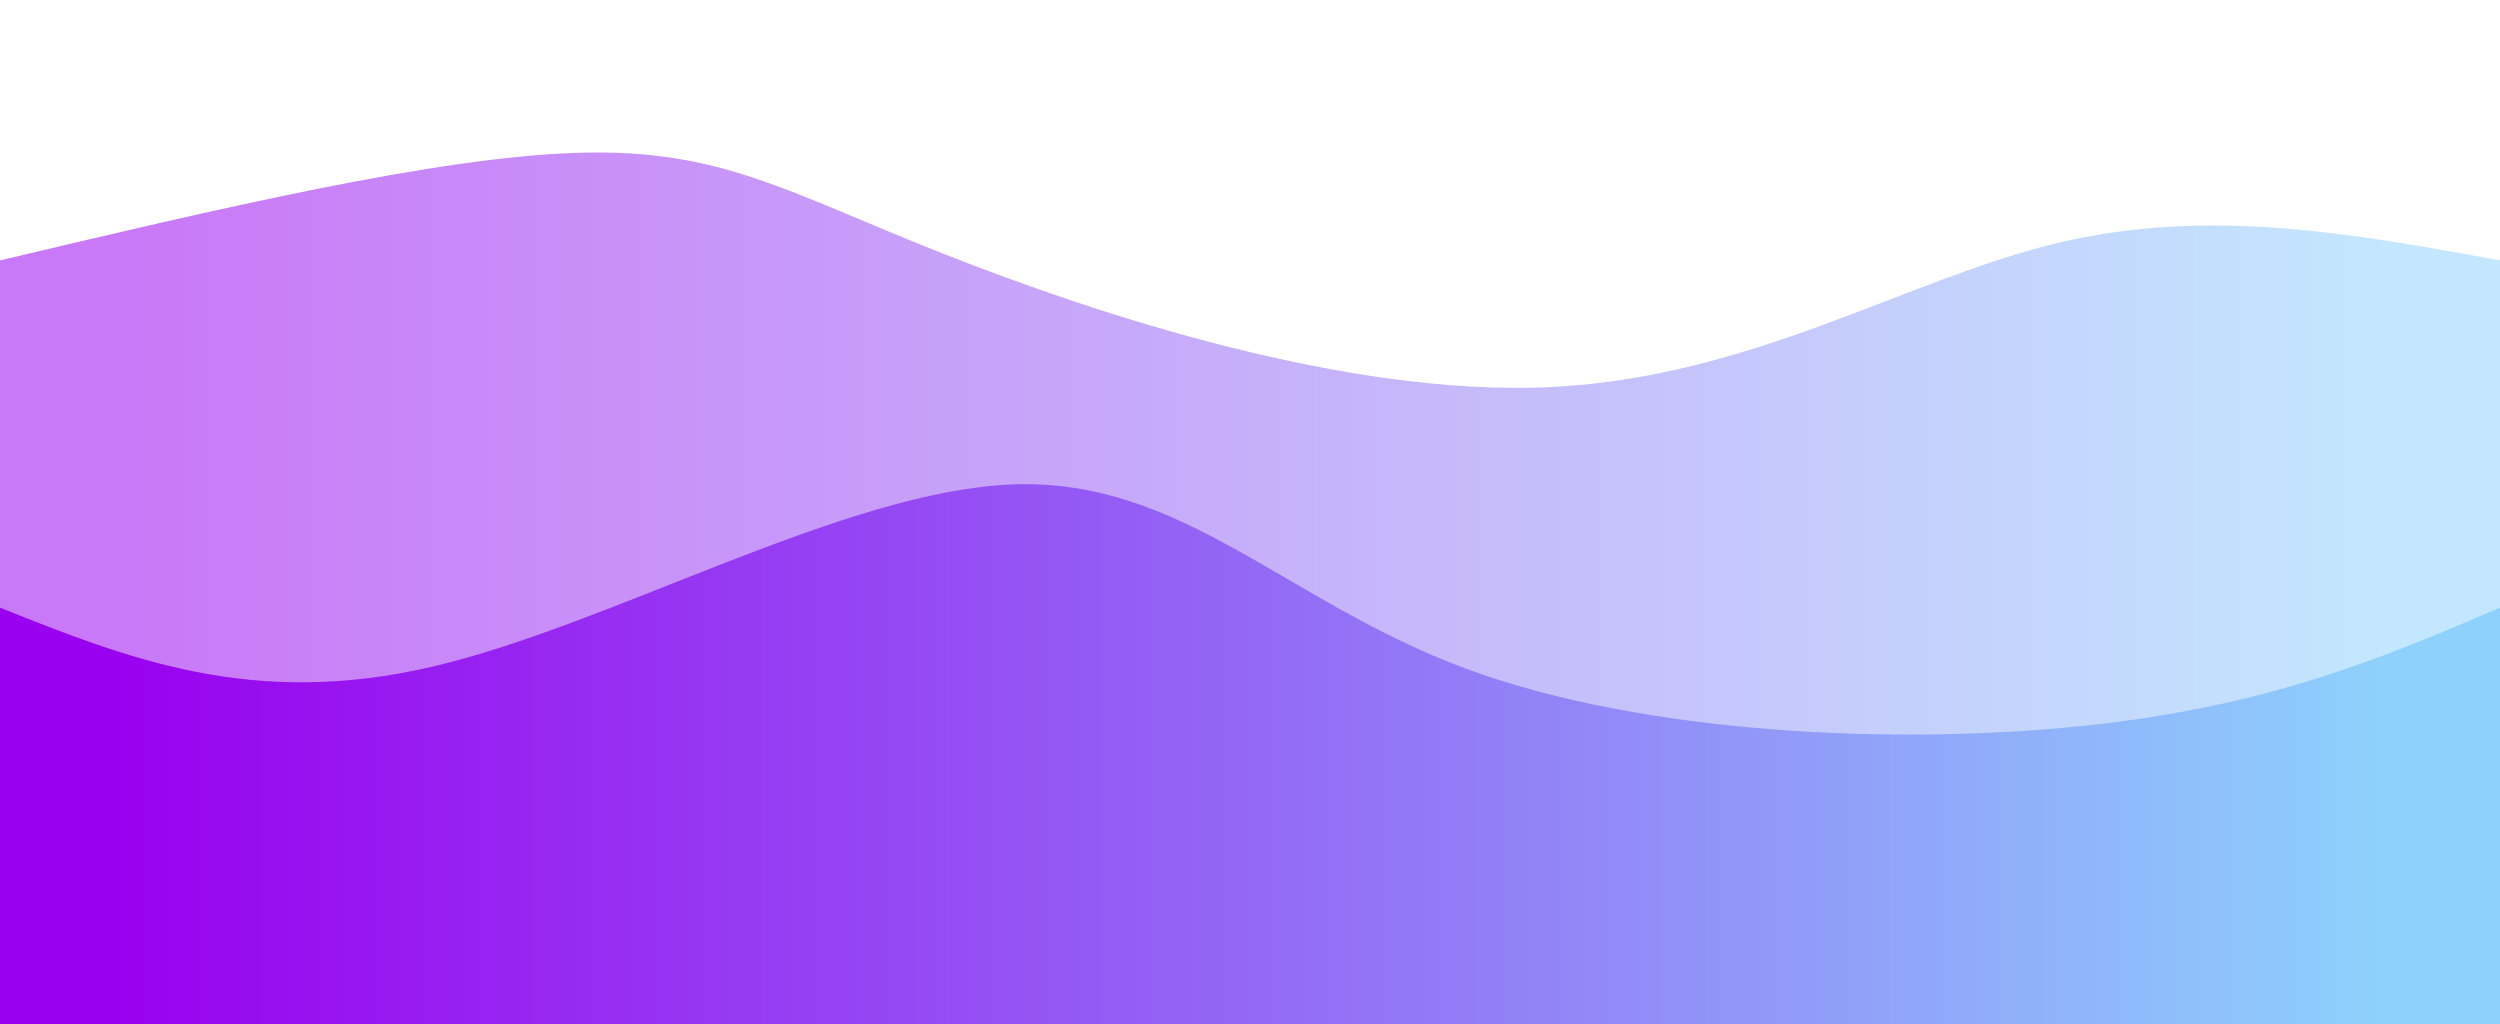 <svg width="100%" height="100%" id="svg" viewBox="0 0 1440 590" xmlns="http://www.w3.org/2000/svg" class="transition duration-300 ease-in-out delay-150"><defs><linearGradient id="gradient" x1="0%" y1="50%" x2="100%" y2="50%"><stop offset="5%" stop-color="#9900ef"></stop><stop offset="95%" stop-color="#8ED1FC"></stop></linearGradient></defs><path d="M 0,600 L 0,150 C 125.608,120.239 251.215,90.478 333,88 C 414.785,85.522 452.746,110.325 543,146 C 633.254,181.675 775.799,228.22 892,223 C 1008.201,217.78 1098.057,160.794 1185,140 C 1271.943,119.206 1355.971,134.603 1440,150 L 1440,600 L 0,600 Z" stroke="none" stroke-width="0" fill="url(#gradient)" fill-opacity="0.53" class="transition-all duration-300 ease-in-out delay-150 path-0"></path><defs><linearGradient id="gradient" x1="0%" y1="50%" x2="100%" y2="50%"><stop offset="5%" stop-color="#9900ef"></stop><stop offset="95%" stop-color="#8ED1FC"></stop></linearGradient></defs><path d="M 0,600 L 0,350 C 72.718,379.1 145.435,408.201 249,384 C 352.565,359.799 486.976,282.297 584,279 C 681.024,275.703 740.66,346.612 844,385 C 947.34,423.388 1094.383,429.254 1201,418 C 1307.617,406.746 1373.809,378.373 1440,350 L 1440,600 L 0,600 Z" stroke="none" stroke-width="0" fill="url(#gradient)" fill-opacity="1" class="transition-all duration-300 ease-in-out delay-150 path-1"></path></svg>